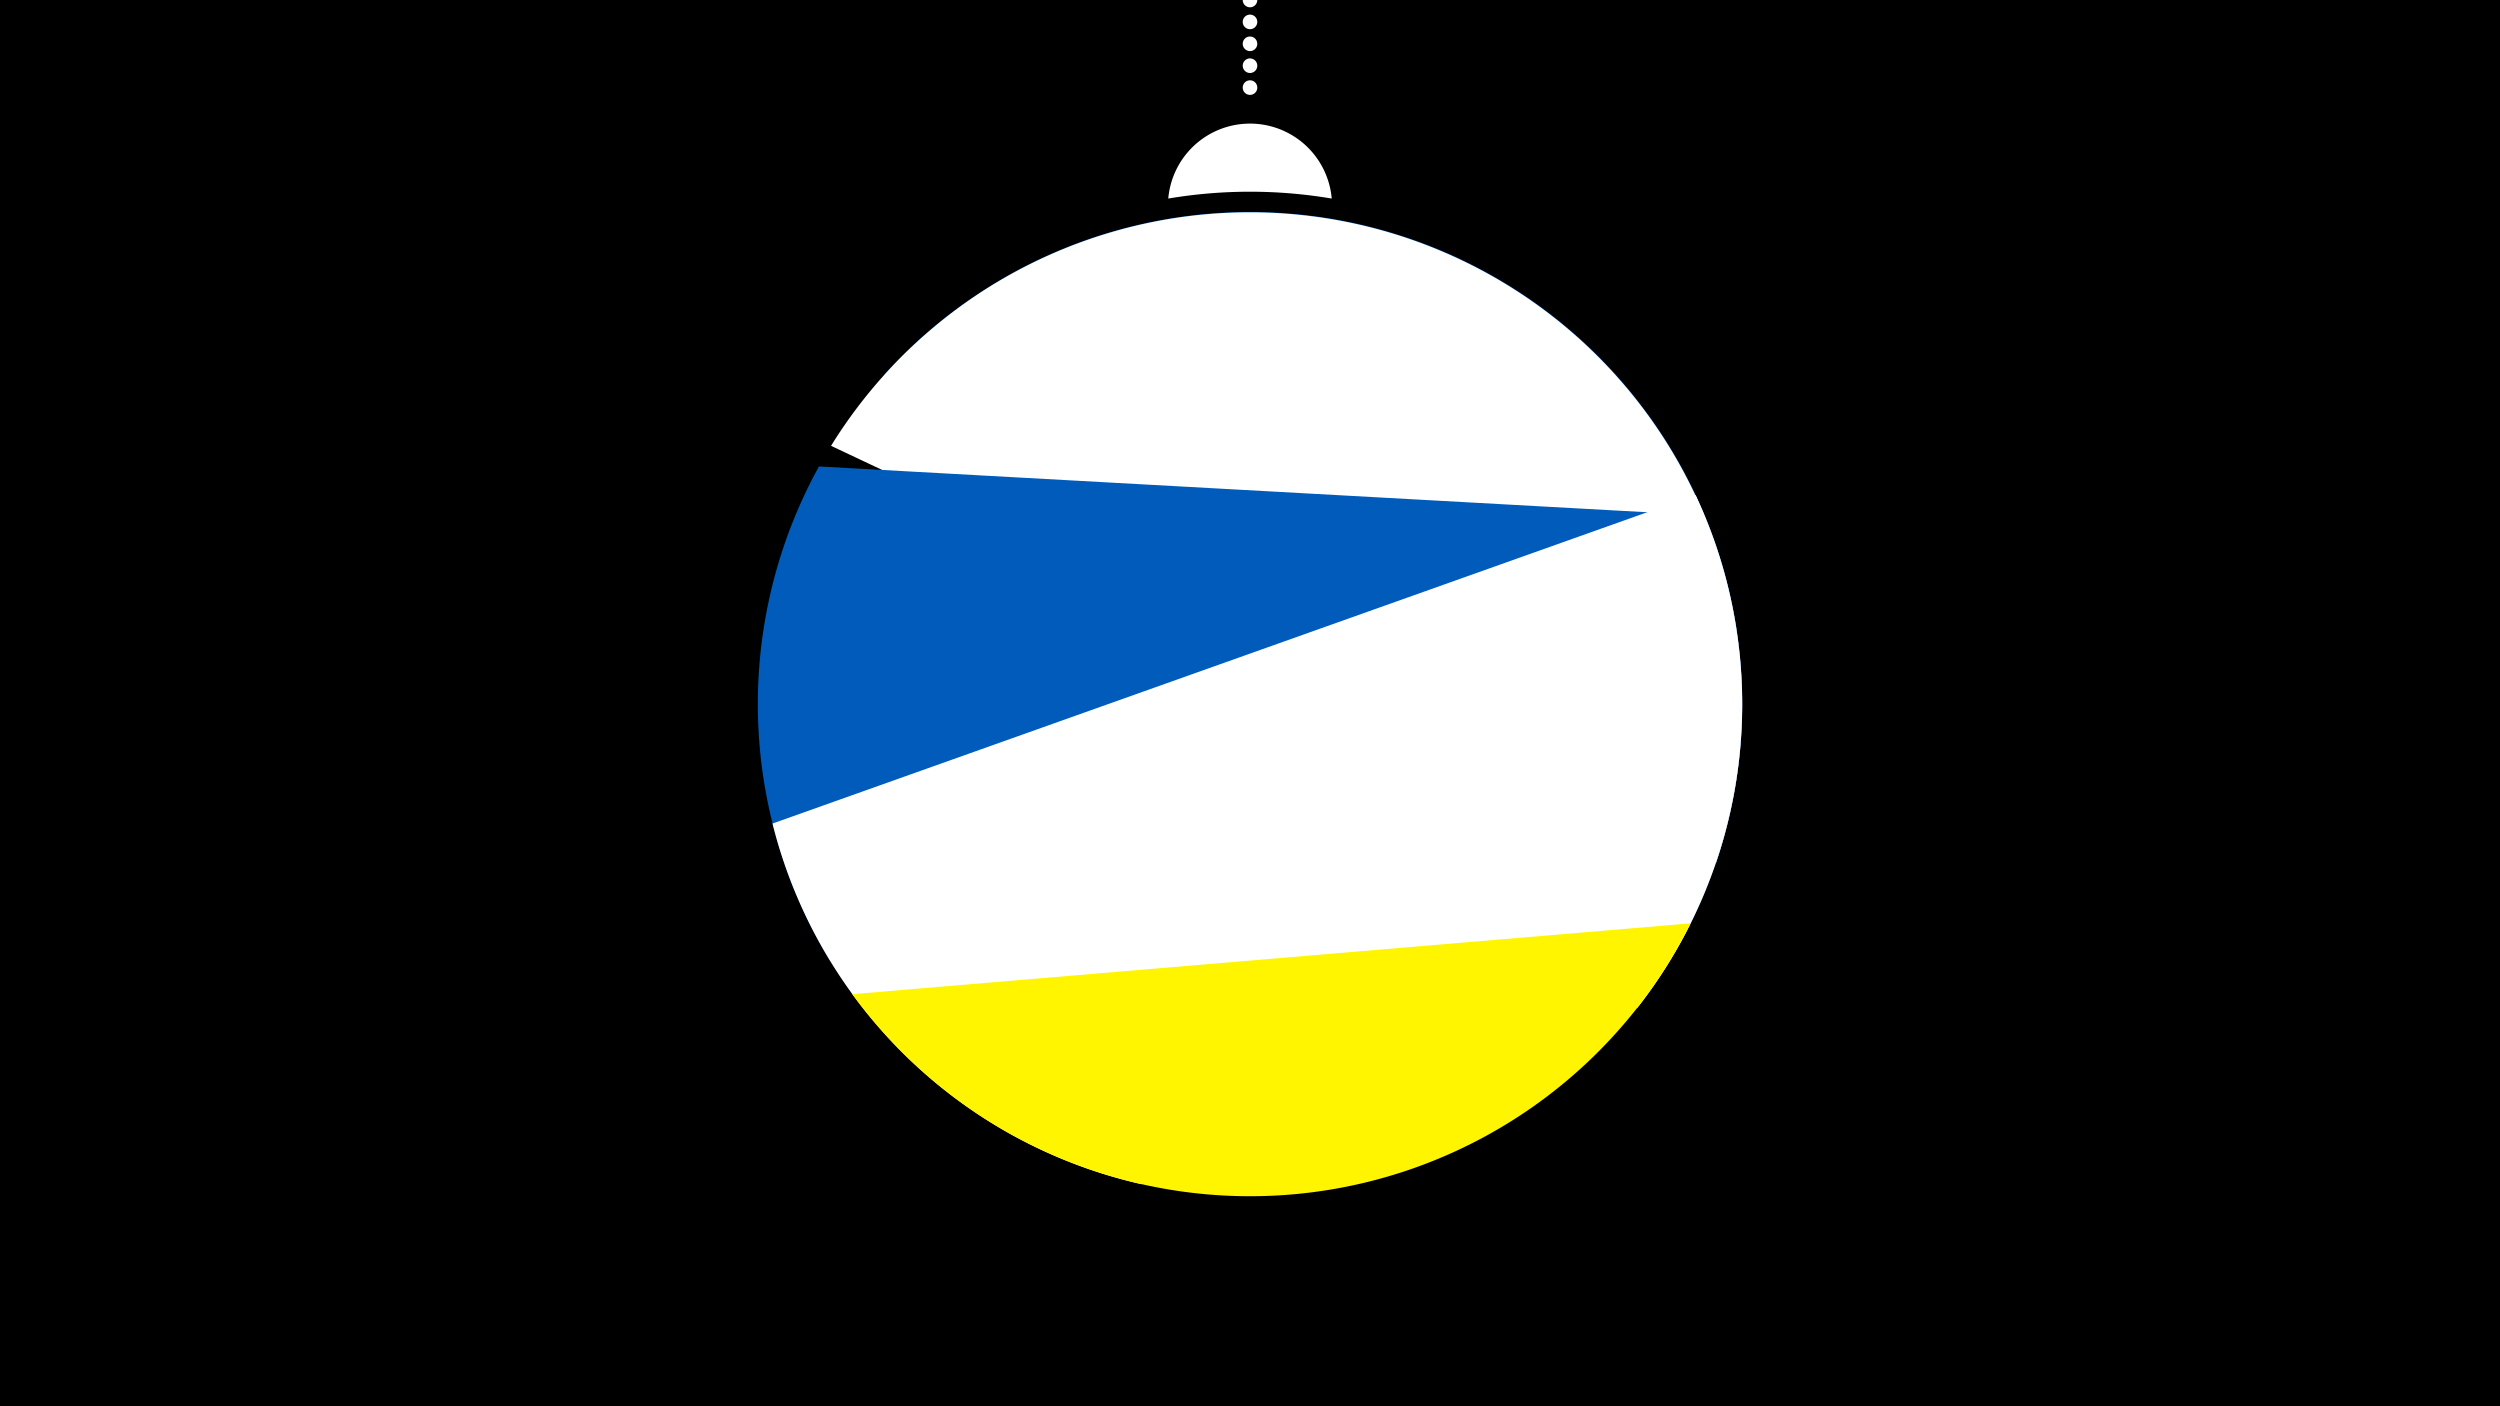 <svg width="1200" height="675" viewBox="-500 -500 1200 675" xmlns="http://www.w3.org/2000/svg"><path d="M-500-500h1200v675h-1200z" fill="#000"/><path d="M139.228,-404.694A 39.375 39.375 0 0 0 60.772 -404.694A 236 236 0 0 1 139.228 -404.694" fill="#fff"/><path d="M100,-500V-447.469" stroke="#fff" stroke-linecap="round" stroke-dasharray="0.01 10.5" stroke-width="7"/><path d="M-75.5-320.2l409 122a236.3 236.3 0 0 0-409-122" fill="#005bbb" /><path d="M-101.1-286l424.7 200.4a236.3 236.3 0 0 0-424.7-200.4" fill="#fff" /><path d="M-101.6-38.9l388.4 21.5a236.3 236.3 0 0 0 31.4-235.2l0 0-425.1-23.5a236.3 236.3 0 0 0 5.3 237.2" fill="#005bbb" /><path d="M47.9 68.4l238-84.6a236.3 236.3 0 0 0 28-246.2l0 0-443.1 157.7a236.3 236.3 0 0 0 177.1 173.1" fill="#fff" /><path d="M-90.9-22.8l402.4-34a236.3 236.3 0 0 1-402.4 34" fill="#fff500" /></svg>